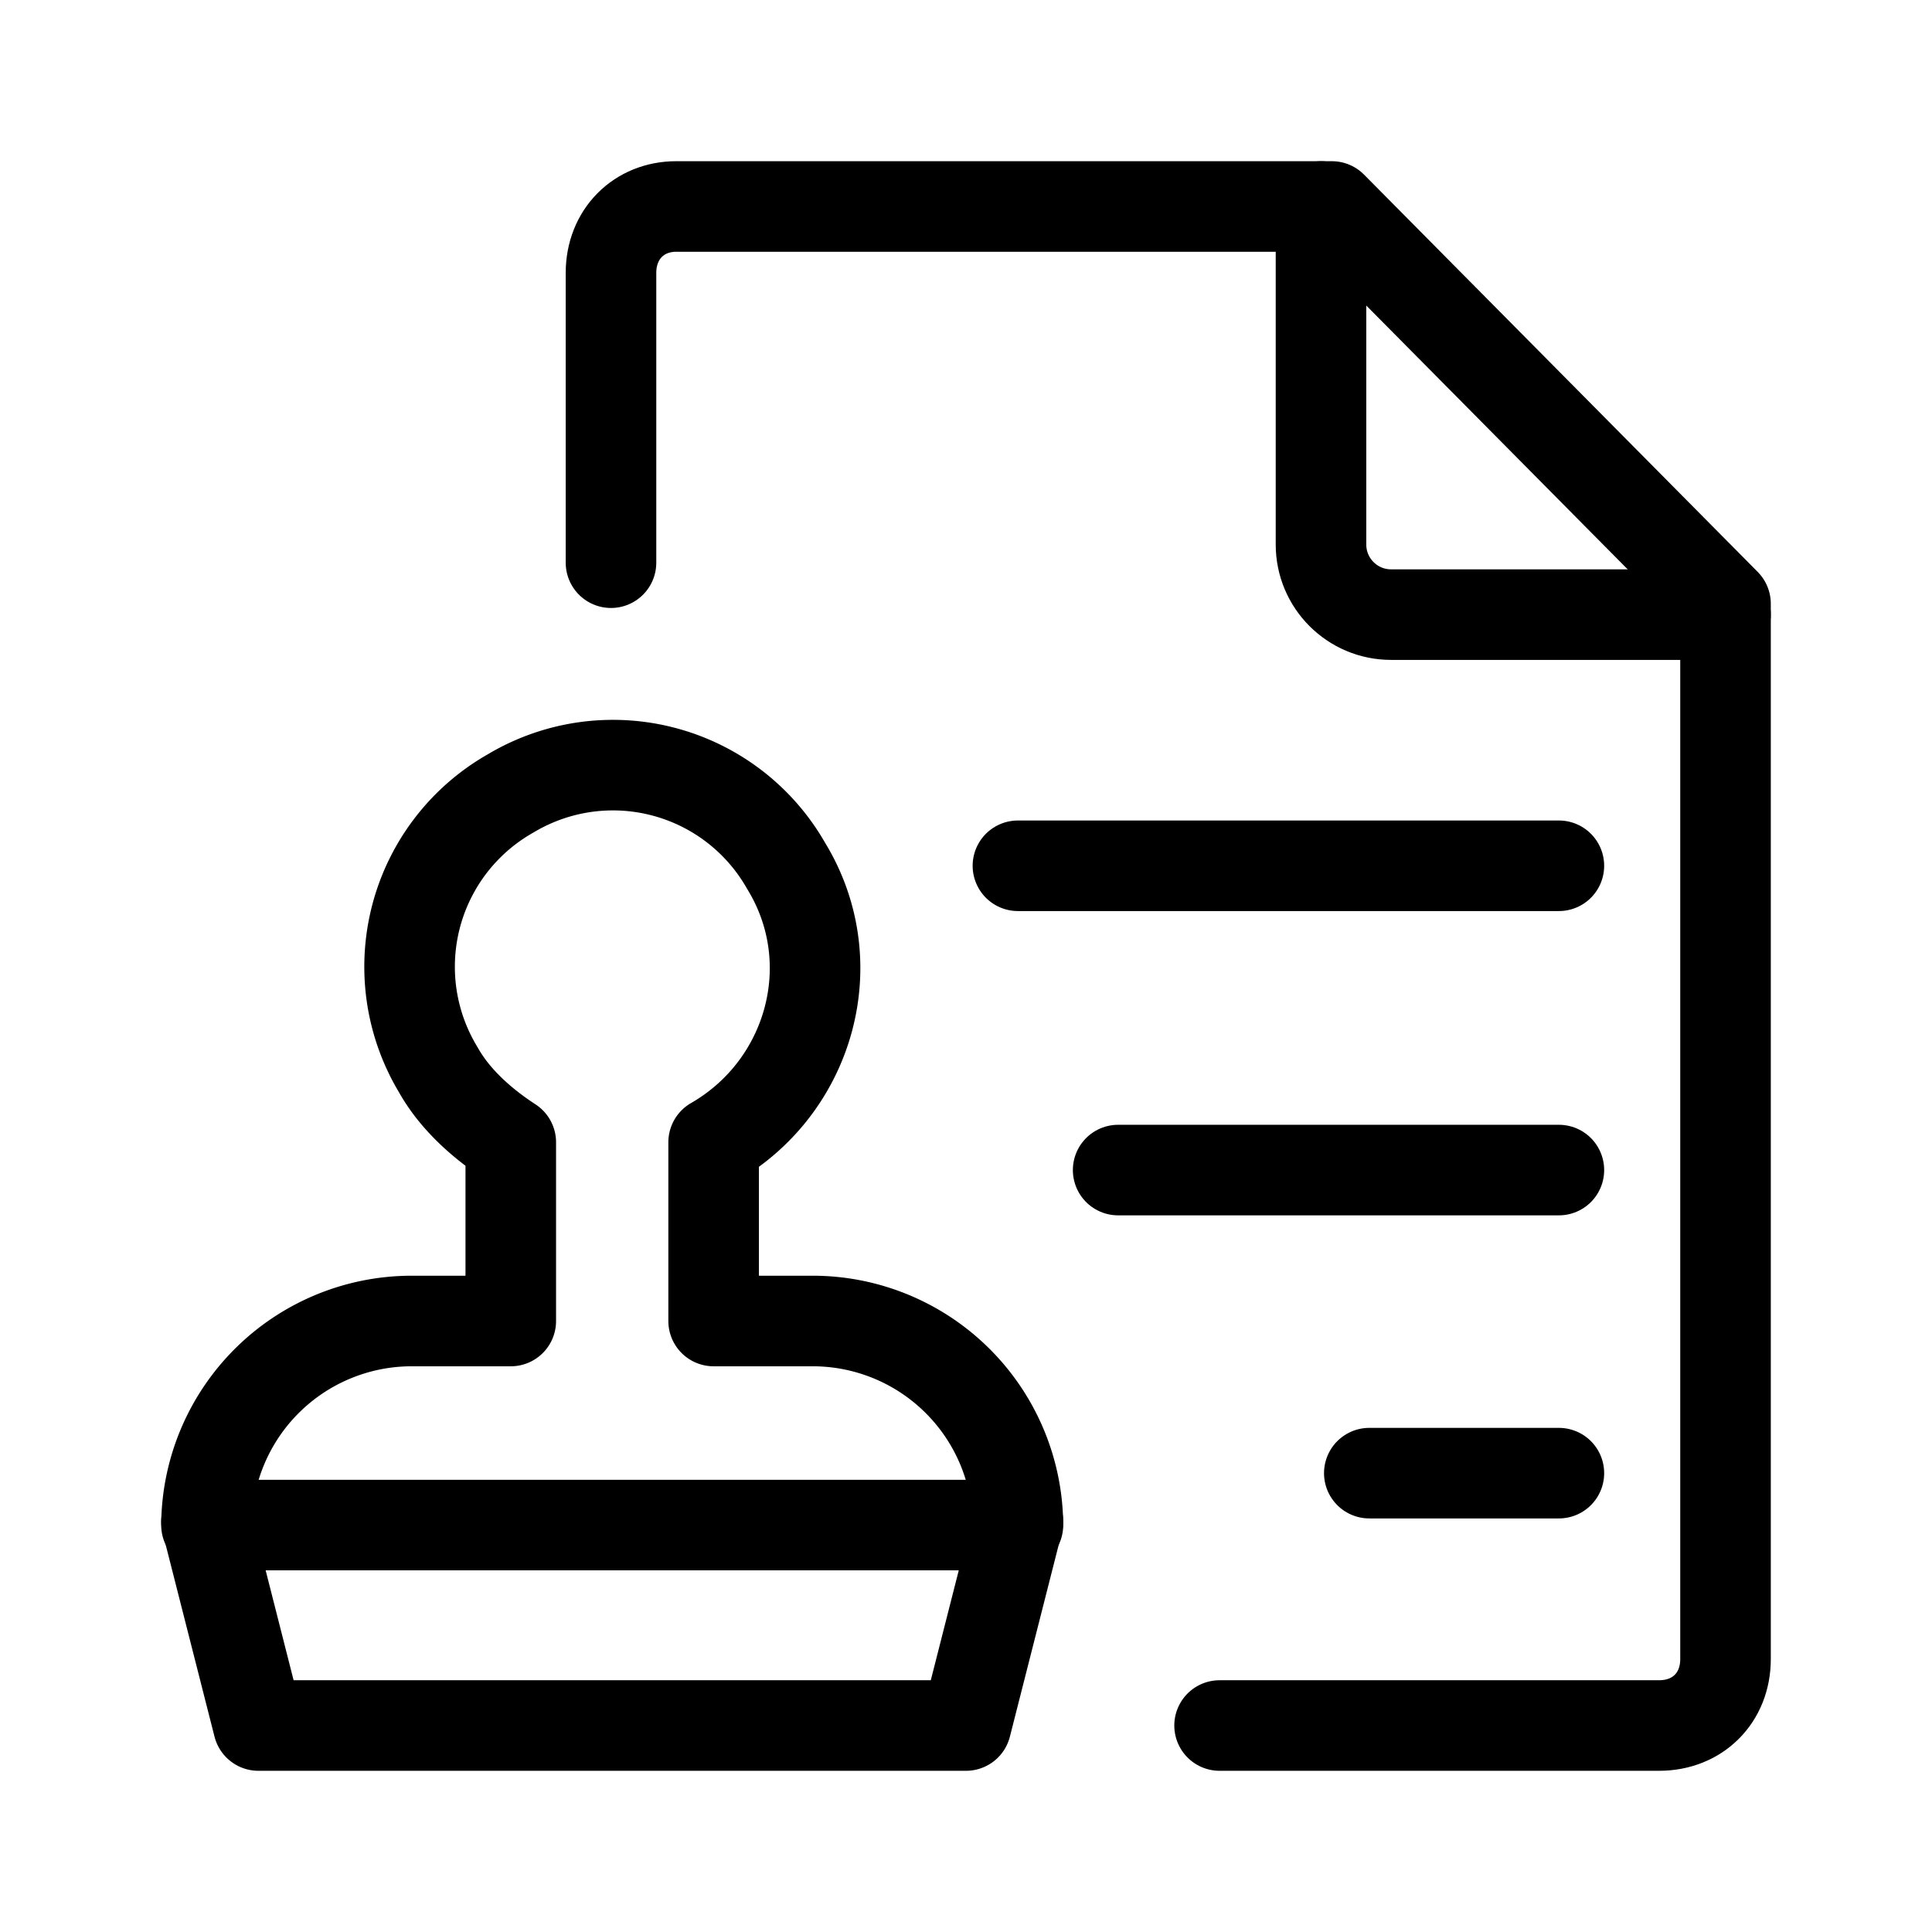 <svg xmlns="http://www.w3.org/2000/svg" viewBox="0 0 16 16">
  <g fill="none" stroke="#000" stroke-linecap="round" stroke-linejoin="round" stroke-width=".75">
    <path d="M5.06 4.66v-2.4c0-.32.23-.55.54-.55h5.43L14.29 5v8.74c0 .32-.23.55-.55.55H10.1"/>
    <path d="M10.94 1.71v2.8c0 .32.26.58.58.58h2.77m-1.38 2.08H8.43m4.48 5.03h-1.57m1.57-2.51H9.26M1.71 12.6l.43 1.69H8l.43-1.69"/>
    <path d="M6.74 10.94h-.83V9.46c.8-.46 1.09-1.49.6-2.29a1.65 1.65 0 00-2.28-.6 1.65 1.65 0 00-.6 2.29c.14.25.37.45.6.6v1.48H3.4a1.7 1.7 0 00-1.69 1.69h6.72a1.7 1.7 0 00-1.69-1.69zm0 0"/>
  </g>
</svg>